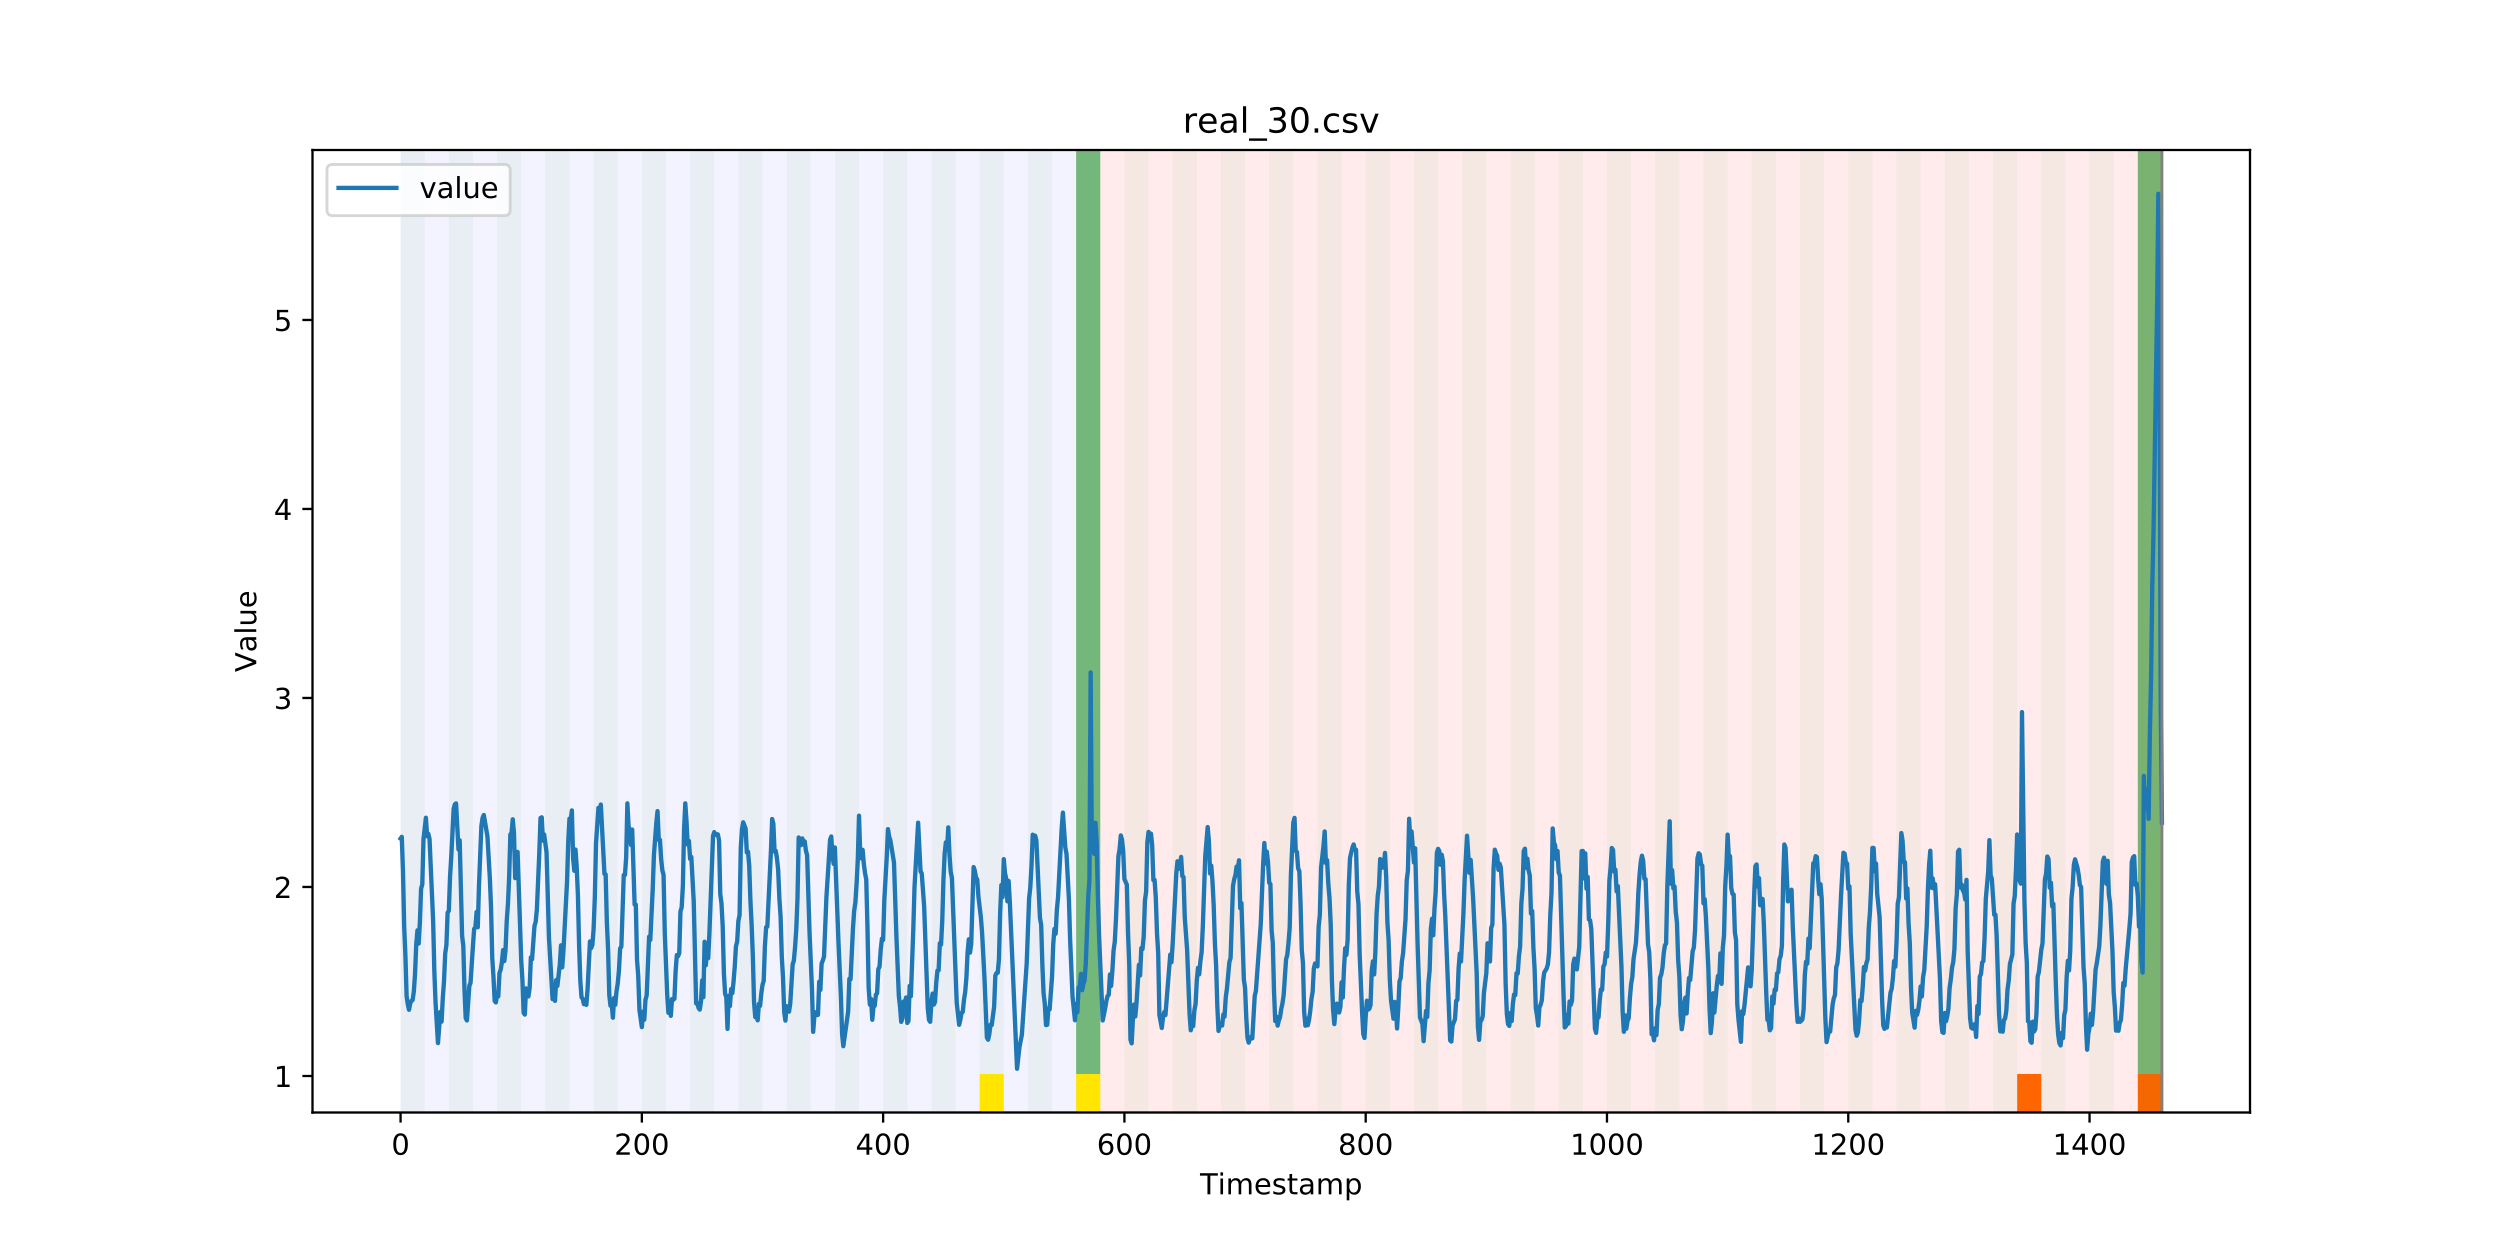 <?xml version="1.0" encoding="utf-8" standalone="no"?>
<!DOCTYPE svg PUBLIC "-//W3C//DTD SVG 1.1//EN"
  "http://www.w3.org/Graphics/SVG/1.1/DTD/svg11.dtd">
<!-- Created with matplotlib (https://matplotlib.org/) -->
<svg height="432pt" version="1.1" viewBox="0 0 864 432" width="864pt" xmlns="http://www.w3.org/2000/svg" xmlns:xlink="http://www.w3.org/1999/xlink">
 <defs>
  <style type="text/css">
*{stroke-linecap:butt;stroke-linejoin:round;}
  </style>
 </defs>
 <g id="figure_1">
  <g id="patch_1">
   <path d="M 0 432 
L 864 432 
L 864 0 
L 0 0 
z
" style="fill:#ffffff;"/>
  </g>
  <g id="axes_1">
   <g id="patch_2">
    <path d="M 108 384.48 
L 777.6 384.48 
L 777.6 51.84 
L 108 51.84 
z
" style="fill:#ffffff;"/>
   </g>
   <g id="patch_3">
    <path clip-path="url(#pc4cfa4cf60)" d="M 138.436 384.48 
L 138.436 51.84 
L 380.26 51.84 
L 380.26 384.48 
z
" style="fill:#0000ff;opacity:0.05;"/>
   </g>
   <g id="patch_4">
    <path clip-path="url(#pc4cfa4cf60)" d="M 380.26 384.48 
L 380.26 51.84 
L 747.164 51.84 
L 747.164 384.48 
z
" style="fill:#ff0000;opacity:0.08;"/>
   </g>
   <g id="patch_5">
    <path clip-path="url(#pc4cfa4cf60)" d="M 138.436 384.48 
L 138.436 51.84 
L 146.775 51.84 
L 146.775 384.48 
z
" style="fill:#008000;opacity:0.04;"/>
   </g>
   <g id="patch_6">
    <path clip-path="url(#pc4cfa4cf60)" d="M 155.114 384.48 
L 155.114 51.84 
L 163.453 51.84 
L 163.453 384.48 
z
" style="fill:#008000;opacity:0.04;"/>
   </g>
   <g id="patch_7">
    <path clip-path="url(#pc4cfa4cf60)" d="M 171.791 384.48 
L 171.791 51.84 
L 180.13 51.84 
L 180.13 384.48 
z
" style="fill:#008000;opacity:0.04;"/>
   </g>
   <g id="patch_8">
    <path clip-path="url(#pc4cfa4cf60)" d="M 188.469 384.48 
L 188.469 51.84 
L 196.807 51.84 
L 196.807 384.48 
z
" style="fill:#008000;opacity:0.04;"/>
   </g>
   <g id="patch_9">
    <path clip-path="url(#pc4cfa4cf60)" d="M 205.146 384.48 
L 205.146 51.84 
L 213.485 51.84 
L 213.485 384.48 
z
" style="fill:#008000;opacity:0.04;"/>
   </g>
   <g id="patch_10">
    <path clip-path="url(#pc4cfa4cf60)" d="M 221.824 384.48 
L 221.824 51.84 
L 230.162 51.84 
L 230.162 384.48 
z
" style="fill:#008000;opacity:0.04;"/>
   </g>
   <g id="patch_11">
    <path clip-path="url(#pc4cfa4cf60)" d="M 238.501 384.48 
L 238.501 51.84 
L 246.84 51.84 
L 246.84 384.48 
z
" style="fill:#008000;opacity:0.04;"/>
   </g>
   <g id="patch_12">
    <path clip-path="url(#pc4cfa4cf60)" d="M 255.179 384.48 
L 255.179 51.84 
L 263.517 51.84 
L 263.517 384.48 
z
" style="fill:#008000;opacity:0.04;"/>
   </g>
   <g id="patch_13">
    <path clip-path="url(#pc4cfa4cf60)" d="M 271.856 384.48 
L 271.856 51.84 
L 280.195 51.84 
L 280.195 384.48 
z
" style="fill:#008000;opacity:0.04;"/>
   </g>
   <g id="patch_14">
    <path clip-path="url(#pc4cfa4cf60)" d="M 288.533 384.48 
L 288.533 51.84 
L 296.872 51.84 
L 296.872 384.48 
z
" style="fill:#008000;opacity:0.04;"/>
   </g>
   <g id="patch_15">
    <path clip-path="url(#pc4cfa4cf60)" d="M 305.211 384.48 
L 305.211 51.84 
L 313.55 51.84 
L 313.55 384.48 
z
" style="fill:#008000;opacity:0.04;"/>
   </g>
   <g id="patch_16">
    <path clip-path="url(#pc4cfa4cf60)" d="M 321.888 384.48 
L 321.888 51.84 
L 330.227 51.84 
L 330.227 384.48 
z
" style="fill:#008000;opacity:0.04;"/>
   </g>
   <g id="patch_17">
    <path clip-path="url(#pc4cfa4cf60)" d="M 338.566 384.48 
L 338.566 51.84 
L 346.905 51.84 
L 346.905 384.48 
z
" style="fill:#008000;opacity:0.04;"/>
   </g>
   <g id="patch_18">
    <path clip-path="url(#pc4cfa4cf60)" d="M 338.566 384.48 
L 338.566 371.174 
L 346.905 371.174 
L 346.905 384.48 
z
" style="fill:#ffe500;"/>
   </g>
   <g id="patch_19">
    <path clip-path="url(#pc4cfa4cf60)" d="M 355.243 384.48 
L 355.243 51.84 
L 363.582 51.84 
L 363.582 384.48 
z
" style="fill:#008000;opacity:0.04;"/>
   </g>
   <g id="patch_20">
    <path clip-path="url(#pc4cfa4cf60)" d="M 371.921 384.48 
L 371.921 51.84 
L 380.26 51.84 
L 380.26 384.48 
z
" style="fill:#008000;opacity:0.04;"/>
   </g>
   <g id="patch_21">
    <path clip-path="url(#pc4cfa4cf60)" d="M 371.921 371.174 
L 371.921 51.84 
L 380.26 51.84 
L 380.26 371.174 
z
" style="fill:#008000;opacity:0.5;"/>
   </g>
   <g id="patch_22">
    <path clip-path="url(#pc4cfa4cf60)" d="M 371.921 384.48 
L 371.921 371.174 
L 380.26 371.174 
L 380.26 384.48 
z
" style="fill:#ffe500;"/>
   </g>
   <g id="patch_23">
    <path clip-path="url(#pc4cfa4cf60)" d="M 388.598 384.48 
L 388.598 51.84 
L 396.937 51.84 
L 396.937 384.48 
z
" style="fill:#008000;opacity:0.04;"/>
   </g>
   <g id="patch_24">
    <path clip-path="url(#pc4cfa4cf60)" d="M 405.276 384.48 
L 405.276 51.84 
L 413.614 51.84 
L 413.614 384.48 
z
" style="fill:#008000;opacity:0.04;"/>
   </g>
   <g id="patch_25">
    <path clip-path="url(#pc4cfa4cf60)" d="M 421.953 384.48 
L 421.953 51.84 
L 430.292 51.84 
L 430.292 384.48 
z
" style="fill:#008000;opacity:0.04;"/>
   </g>
   <g id="patch_26">
    <path clip-path="url(#pc4cfa4cf60)" d="M 438.631 384.48 
L 438.631 51.84 
L 446.969 51.84 
L 446.969 384.48 
z
" style="fill:#008000;opacity:0.04;"/>
   </g>
   <g id="patch_27">
    <path clip-path="url(#pc4cfa4cf60)" d="M 455.308 384.48 
L 455.308 51.84 
L 463.647 51.84 
L 463.647 384.48 
z
" style="fill:#008000;opacity:0.04;"/>
   </g>
   <g id="patch_28">
    <path clip-path="url(#pc4cfa4cf60)" d="M 697.131 384.48 
L 697.131 371.174 
L 705.47 371.174 
L 705.47 384.48 
z
" style="fill:#ff6600;"/>
   </g>
   <g id="patch_29">
    <path clip-path="url(#pc4cfa4cf60)" d="M 471.986 384.48 
L 471.986 51.84 
L 480.324 51.84 
L 480.324 384.48 
z
" style="fill:#008000;opacity:0.04;"/>
   </g>
   <g id="patch_30">
    <path clip-path="url(#pc4cfa4cf60)" d="M 488.663 384.48 
L 488.663 51.84 
L 497.002 51.84 
L 497.002 384.48 
z
" style="fill:#008000;opacity:0.04;"/>
   </g>
   <g id="patch_31">
    <path clip-path="url(#pc4cfa4cf60)" d="M 738.825 384.48 
L 738.825 371.174 
L 747.164 371.174 
L 747.164 384.48 
z
" style="fill:#ff6600;"/>
   </g>
   <g id="patch_32">
    <path clip-path="url(#pc4cfa4cf60)" d="M 505.34 384.48 
L 505.34 51.84 
L 513.679 51.84 
L 513.679 384.48 
z
" style="fill:#008000;opacity:0.04;"/>
   </g>
   <g id="patch_33">
    <path clip-path="url(#pc4cfa4cf60)" d="M 522.018 384.48 
L 522.018 51.84 
L 530.357 51.84 
L 530.357 384.48 
z
" style="fill:#008000;opacity:0.04;"/>
   </g>
   <g id="patch_34">
    <path clip-path="url(#pc4cfa4cf60)" d="M 538.695 384.48 
L 538.695 51.84 
L 547.034 51.84 
L 547.034 384.48 
z
" style="fill:#008000;opacity:0.04;"/>
   </g>
   <g id="patch_35">
    <path clip-path="url(#pc4cfa4cf60)" d="M 555.373 384.48 
L 555.373 51.84 
L 563.712 51.84 
L 563.712 384.48 
z
" style="fill:#008000;opacity:0.04;"/>
   </g>
   <g id="patch_36">
    <path clip-path="url(#pc4cfa4cf60)" d="M 572.05 384.48 
L 572.05 51.84 
L 580.389 51.84 
L 580.389 384.48 
z
" style="fill:#008000;opacity:0.04;"/>
   </g>
   <g id="patch_37">
    <path clip-path="url(#pc4cfa4cf60)" d="M 588.728 384.48 
L 588.728 51.84 
L 597.067 51.84 
L 597.067 384.48 
z
" style="fill:#008000;opacity:0.04;"/>
   </g>
   <g id="patch_38">
    <path clip-path="url(#pc4cfa4cf60)" d="M 605.405 384.48 
L 605.405 51.84 
L 613.744 51.84 
L 613.744 384.48 
z
" style="fill:#008000;opacity:0.04;"/>
   </g>
   <g id="patch_39">
    <path clip-path="url(#pc4cfa4cf60)" d="M 622.083 384.48 
L 622.083 51.84 
L 630.421 51.84 
L 630.421 384.48 
z
" style="fill:#008000;opacity:0.04;"/>
   </g>
   <g id="patch_40">
    <path clip-path="url(#pc4cfa4cf60)" d="M 638.76 384.48 
L 638.76 51.84 
L 647.099 51.84 
L 647.099 384.48 
z
" style="fill:#008000;opacity:0.04;"/>
   </g>
   <g id="patch_41">
    <path clip-path="url(#pc4cfa4cf60)" d="M 655.438 384.48 
L 655.438 51.84 
L 663.776 51.84 
L 663.776 384.48 
z
" style="fill:#008000;opacity:0.04;"/>
   </g>
   <g id="patch_42">
    <path clip-path="url(#pc4cfa4cf60)" d="M 672.115 384.48 
L 672.115 51.84 
L 680.454 51.84 
L 680.454 384.48 
z
" style="fill:#008000;opacity:0.04;"/>
   </g>
   <g id="patch_43">
    <path clip-path="url(#pc4cfa4cf60)" d="M 688.793 384.48 
L 688.793 51.84 
L 697.131 51.84 
L 697.131 384.48 
z
" style="fill:#008000;opacity:0.04;"/>
   </g>
   <g id="patch_44">
    <path clip-path="url(#pc4cfa4cf60)" d="M 705.47 384.48 
L 705.47 51.84 
L 713.809 51.84 
L 713.809 384.48 
z
" style="fill:#008000;opacity:0.04;"/>
   </g>
   <g id="patch_45">
    <path clip-path="url(#pc4cfa4cf60)" d="M 722.147 384.48 
L 722.147 51.84 
L 730.486 51.84 
L 730.486 384.48 
z
" style="fill:#008000;opacity:0.04;"/>
   </g>
   <g id="patch_46">
    <path clip-path="url(#pc4cfa4cf60)" d="M 738.825 384.48 
L 738.825 51.84 
L 747.164 51.84 
L 747.164 384.48 
z
" style="fill:#008000;opacity:0.04;"/>
   </g>
   <g id="patch_47">
    <path clip-path="url(#pc4cfa4cf60)" d="M 738.825 371.174 
L 738.825 51.84 
L 747.164 51.84 
L 747.164 371.174 
z
" style="fill:#008000;opacity:0.5;"/>
   </g>
   <g id="matplotlib.axis_1">
    <g id="xtick_1">
     <g id="line2d_1">
      <defs>
       <path d="M 0 0 
L 0 3.5 
" id="m641c8129fd" style="stroke:#000000;stroke-width:0.8;"/>
      </defs>
      <g>
       <use style="stroke:#000000;stroke-width:0.8;" x="138.436" xlink:href="#m641c8129fd" y="384.48"/>
      </g>
     </g>
     <g id="text_1">
      <!-- 0 -->
      <defs>
       <path d="M 31.781 66.406 
Q 24.172 66.406 20.328 58.906 
Q 16.5 51.422 16.5 36.375 
Q 16.5 21.391 20.328 13.891 
Q 24.172 6.391 31.781 6.391 
Q 39.453 6.391 43.281 13.891 
Q 47.125 21.391 47.125 36.375 
Q 47.125 51.422 43.281 58.906 
Q 39.453 66.406 31.781 66.406 
z
M 31.781 74.219 
Q 44.047 74.219 50.516 64.516 
Q 56.984 54.828 56.984 36.375 
Q 56.984 17.969 50.516 8.266 
Q 44.047 -1.422 31.781 -1.422 
Q 19.531 -1.422 13.062 8.266 
Q 6.594 17.969 6.594 36.375 
Q 6.594 54.828 13.062 64.516 
Q 19.531 74.219 31.781 74.219 
z
" id="DejaVuSans-48"/>
      </defs>
      <g transform="translate(135.255 399.078)scale(0.1 -0.1)">
       <use xlink:href="#DejaVuSans-48"/>
      </g>
     </g>
    </g>
    <g id="xtick_2">
     <g id="line2d_2">
      <g>
       <use style="stroke:#000000;stroke-width:0.8;" x="221.824" xlink:href="#m641c8129fd" y="384.48"/>
      </g>
     </g>
     <g id="text_2">
      <!-- 200 -->
      <defs>
       <path d="M 19.188 8.297 
L 53.609 8.297 
L 53.609 0 
L 7.328 0 
L 7.328 8.297 
Q 12.938 14.109 22.625 23.891 
Q 32.328 33.688 34.812 36.531 
Q 39.547 41.844 41.422 45.531 
Q 43.312 49.219 43.312 52.781 
Q 43.312 58.594 39.234 62.25 
Q 35.156 65.922 28.609 65.922 
Q 23.969 65.922 18.812 64.312 
Q 13.672 62.703 7.812 59.422 
L 7.812 69.391 
Q 13.766 71.781 18.938 73 
Q 24.125 74.219 28.422 74.219 
Q 39.75 74.219 46.484 68.547 
Q 53.219 62.891 53.219 53.422 
Q 53.219 48.922 51.531 44.891 
Q 49.859 40.875 45.406 35.406 
Q 44.188 33.984 37.641 27.219 
Q 31.109 20.453 19.188 8.297 
z
" id="DejaVuSans-50"/>
      </defs>
      <g transform="translate(212.28 399.078)scale(0.1 -0.1)">
       <use xlink:href="#DejaVuSans-50"/>
       <use x="63.623" xlink:href="#DejaVuSans-48"/>
       <use x="127.246" xlink:href="#DejaVuSans-48"/>
      </g>
     </g>
    </g>
    <g id="xtick_3">
     <g id="line2d_3">
      <g>
       <use style="stroke:#000000;stroke-width:0.8;" x="305.211" xlink:href="#m641c8129fd" y="384.48"/>
      </g>
     </g>
     <g id="text_3">
      <!-- 400 -->
      <defs>
       <path d="M 37.797 64.312 
L 12.891 25.391 
L 37.797 25.391 
z
M 35.203 72.906 
L 47.609 72.906 
L 47.609 25.391 
L 58.016 25.391 
L 58.016 17.188 
L 47.609 17.188 
L 47.609 0 
L 37.797 0 
L 37.797 17.188 
L 4.891 17.188 
L 4.891 26.703 
z
" id="DejaVuSans-52"/>
      </defs>
      <g transform="translate(295.667 399.078)scale(0.1 -0.1)">
       <use xlink:href="#DejaVuSans-52"/>
       <use x="63.623" xlink:href="#DejaVuSans-48"/>
       <use x="127.246" xlink:href="#DejaVuSans-48"/>
      </g>
     </g>
    </g>
    <g id="xtick_4">
     <g id="line2d_4">
      <g>
       <use style="stroke:#000000;stroke-width:0.8;" x="388.598" xlink:href="#m641c8129fd" y="384.48"/>
      </g>
     </g>
     <g id="text_4">
      <!-- 600 -->
      <defs>
       <path d="M 33.016 40.375 
Q 26.375 40.375 22.484 35.828 
Q 18.609 31.297 18.609 23.391 
Q 18.609 15.531 22.484 10.953 
Q 26.375 6.391 33.016 6.391 
Q 39.656 6.391 43.531 10.953 
Q 47.406 15.531 47.406 23.391 
Q 47.406 31.297 43.531 35.828 
Q 39.656 40.375 33.016 40.375 
z
M 52.594 71.297 
L 52.594 62.312 
Q 48.875 64.062 45.094 64.984 
Q 41.312 65.922 37.594 65.922 
Q 27.828 65.922 22.672 59.328 
Q 17.531 52.734 16.797 39.406 
Q 19.672 43.656 24.016 45.922 
Q 28.375 48.188 33.594 48.188 
Q 44.578 48.188 50.953 41.516 
Q 57.328 34.859 57.328 23.391 
Q 57.328 12.156 50.688 5.359 
Q 44.047 -1.422 33.016 -1.422 
Q 20.359 -1.422 13.672 8.266 
Q 6.984 17.969 6.984 36.375 
Q 6.984 53.656 15.188 63.938 
Q 23.391 74.219 37.203 74.219 
Q 40.922 74.219 44.703 73.484 
Q 48.484 72.75 52.594 71.297 
z
" id="DejaVuSans-54"/>
      </defs>
      <g transform="translate(379.055 399.078)scale(0.1 -0.1)">
       <use xlink:href="#DejaVuSans-54"/>
       <use x="63.623" xlink:href="#DejaVuSans-48"/>
       <use x="127.246" xlink:href="#DejaVuSans-48"/>
      </g>
     </g>
    </g>
    <g id="xtick_5">
     <g id="line2d_5">
      <g>
       <use style="stroke:#000000;stroke-width:0.8;" x="471.986" xlink:href="#m641c8129fd" y="384.48"/>
      </g>
     </g>
     <g id="text_5">
      <!-- 800 -->
      <defs>
       <path d="M 31.781 34.625 
Q 24.75 34.625 20.719 30.859 
Q 16.703 27.094 16.703 20.516 
Q 16.703 13.922 20.719 10.156 
Q 24.75 6.391 31.781 6.391 
Q 38.812 6.391 42.859 10.172 
Q 46.922 13.969 46.922 20.516 
Q 46.922 27.094 42.891 30.859 
Q 38.875 34.625 31.781 34.625 
z
M 21.922 38.812 
Q 15.578 40.375 12.031 44.719 
Q 8.5 49.078 8.5 55.328 
Q 8.5 64.062 14.719 69.141 
Q 20.953 74.219 31.781 74.219 
Q 42.672 74.219 48.875 69.141 
Q 55.078 64.062 55.078 55.328 
Q 55.078 49.078 51.531 44.719 
Q 48 40.375 41.703 38.812 
Q 48.828 37.156 52.797 32.312 
Q 56.781 27.484 56.781 20.516 
Q 56.781 9.906 50.312 4.234 
Q 43.844 -1.422 31.781 -1.422 
Q 19.734 -1.422 13.25 4.234 
Q 6.781 9.906 6.781 20.516 
Q 6.781 27.484 10.781 32.312 
Q 14.797 37.156 21.922 38.812 
z
M 18.312 54.391 
Q 18.312 48.734 21.844 45.562 
Q 25.391 42.391 31.781 42.391 
Q 38.141 42.391 41.719 45.562 
Q 45.312 48.734 45.312 54.391 
Q 45.312 60.062 41.719 63.234 
Q 38.141 66.406 31.781 66.406 
Q 25.391 66.406 21.844 63.234 
Q 18.312 60.062 18.312 54.391 
z
" id="DejaVuSans-56"/>
      </defs>
      <g transform="translate(462.442 399.078)scale(0.1 -0.1)">
       <use xlink:href="#DejaVuSans-56"/>
       <use x="63.623" xlink:href="#DejaVuSans-48"/>
       <use x="127.246" xlink:href="#DejaVuSans-48"/>
      </g>
     </g>
    </g>
    <g id="xtick_6">
     <g id="line2d_6">
      <g>
       <use style="stroke:#000000;stroke-width:0.8;" x="555.373" xlink:href="#m641c8129fd" y="384.48"/>
      </g>
     </g>
     <g id="text_6">
      <!-- 1000 -->
      <defs>
       <path d="M 12.406 8.297 
L 28.516 8.297 
L 28.516 63.922 
L 10.984 60.406 
L 10.984 69.391 
L 28.422 72.906 
L 38.281 72.906 
L 38.281 8.297 
L 54.391 8.297 
L 54.391 0 
L 12.406 0 
z
" id="DejaVuSans-49"/>
      </defs>
      <g transform="translate(542.648 399.078)scale(0.1 -0.1)">
       <use xlink:href="#DejaVuSans-49"/>
       <use x="63.623" xlink:href="#DejaVuSans-48"/>
       <use x="127.246" xlink:href="#DejaVuSans-48"/>
       <use x="190.869" xlink:href="#DejaVuSans-48"/>
      </g>
     </g>
    </g>
    <g id="xtick_7">
     <g id="line2d_7">
      <g>
       <use style="stroke:#000000;stroke-width:0.8;" x="638.76" xlink:href="#m641c8129fd" y="384.48"/>
      </g>
     </g>
     <g id="text_7">
      <!-- 1200 -->
      <g transform="translate(626.035 399.078)scale(0.1 -0.1)">
       <use xlink:href="#DejaVuSans-49"/>
       <use x="63.623" xlink:href="#DejaVuSans-50"/>
       <use x="127.246" xlink:href="#DejaVuSans-48"/>
       <use x="190.869" xlink:href="#DejaVuSans-48"/>
      </g>
     </g>
    </g>
    <g id="xtick_8">
     <g id="line2d_8">
      <g>
       <use style="stroke:#000000;stroke-width:0.8;" x="722.147" xlink:href="#m641c8129fd" y="384.48"/>
      </g>
     </g>
     <g id="text_8">
      <!-- 1400 -->
      <g transform="translate(709.422 399.078)scale(0.1 -0.1)">
       <use xlink:href="#DejaVuSans-49"/>
       <use x="63.623" xlink:href="#DejaVuSans-52"/>
       <use x="127.246" xlink:href="#DejaVuSans-48"/>
       <use x="190.869" xlink:href="#DejaVuSans-48"/>
      </g>
     </g>
    </g>
    <g id="text_9">
     <!-- Timestamp -->
     <defs>
      <path d="M -0.297 72.906 
L 61.375 72.906 
L 61.375 64.594 
L 35.5 64.594 
L 35.5 0 
L 25.594 0 
L 25.594 64.594 
L -0.297 64.594 
z
" id="DejaVuSans-84"/>
      <path d="M 9.422 54.688 
L 18.406 54.688 
L 18.406 0 
L 9.422 0 
z
M 9.422 75.984 
L 18.406 75.984 
L 18.406 64.594 
L 9.422 64.594 
z
" id="DejaVuSans-105"/>
      <path d="M 52 44.188 
Q 55.375 50.25 60.062 53.125 
Q 64.75 56 71.094 56 
Q 79.641 56 84.281 50.016 
Q 88.922 44.047 88.922 33.016 
L 88.922 0 
L 79.891 0 
L 79.891 32.719 
Q 79.891 40.578 77.094 44.375 
Q 74.312 48.188 68.609 48.188 
Q 61.625 48.188 57.562 43.547 
Q 53.516 38.922 53.516 30.906 
L 53.516 0 
L 44.484 0 
L 44.484 32.719 
Q 44.484 40.625 41.703 44.406 
Q 38.922 48.188 33.109 48.188 
Q 26.219 48.188 22.156 43.531 
Q 18.109 38.875 18.109 30.906 
L 18.109 0 
L 9.078 0 
L 9.078 54.688 
L 18.109 54.688 
L 18.109 46.188 
Q 21.188 51.219 25.484 53.609 
Q 29.781 56 35.688 56 
Q 41.656 56 45.828 52.969 
Q 50 49.953 52 44.188 
z
" id="DejaVuSans-109"/>
      <path d="M 56.203 29.594 
L 56.203 25.203 
L 14.891 25.203 
Q 15.484 15.922 20.484 11.062 
Q 25.484 6.203 34.422 6.203 
Q 39.594 6.203 44.453 7.469 
Q 49.312 8.734 54.109 11.281 
L 54.109 2.781 
Q 49.266 0.734 44.188 -0.344 
Q 39.109 -1.422 33.891 -1.422 
Q 20.797 -1.422 13.156 6.188 
Q 5.516 13.812 5.516 26.812 
Q 5.516 40.234 12.766 48.109 
Q 20.016 56 32.328 56 
Q 43.359 56 49.781 48.891 
Q 56.203 41.797 56.203 29.594 
z
M 47.219 32.234 
Q 47.125 39.594 43.094 43.984 
Q 39.062 48.391 32.422 48.391 
Q 24.906 48.391 20.391 44.141 
Q 15.875 39.891 15.188 32.172 
z
" id="DejaVuSans-101"/>
      <path d="M 44.281 53.078 
L 44.281 44.578 
Q 40.484 46.531 36.375 47.5 
Q 32.281 48.484 27.875 48.484 
Q 21.188 48.484 17.844 46.438 
Q 14.5 44.391 14.5 40.281 
Q 14.5 37.156 16.891 35.375 
Q 19.281 33.594 26.516 31.984 
L 29.594 31.297 
Q 39.156 29.25 43.188 25.516 
Q 47.219 21.781 47.219 15.094 
Q 47.219 7.469 41.188 3.016 
Q 35.156 -1.422 24.609 -1.422 
Q 20.219 -1.422 15.453 -0.562 
Q 10.688 0.297 5.422 2 
L 5.422 11.281 
Q 10.406 8.688 15.234 7.391 
Q 20.062 6.109 24.812 6.109 
Q 31.156 6.109 34.562 8.281 
Q 37.984 10.453 37.984 14.406 
Q 37.984 18.062 35.516 20.016 
Q 33.062 21.969 24.703 23.781 
L 21.578 24.516 
Q 13.234 26.266 9.516 29.906 
Q 5.812 33.547 5.812 39.891 
Q 5.812 47.609 11.281 51.797 
Q 16.75 56 26.812 56 
Q 31.781 56 36.172 55.266 
Q 40.578 54.547 44.281 53.078 
z
" id="DejaVuSans-115"/>
      <path d="M 18.312 70.219 
L 18.312 54.688 
L 36.812 54.688 
L 36.812 47.703 
L 18.312 47.703 
L 18.312 18.016 
Q 18.312 11.328 20.141 9.422 
Q 21.969 7.516 27.594 7.516 
L 36.812 7.516 
L 36.812 0 
L 27.594 0 
Q 17.188 0 13.234 3.875 
Q 9.281 7.766 9.281 18.016 
L 9.281 47.703 
L 2.688 47.703 
L 2.688 54.688 
L 9.281 54.688 
L 9.281 70.219 
z
" id="DejaVuSans-116"/>
      <path d="M 34.281 27.484 
Q 23.391 27.484 19.188 25 
Q 14.984 22.516 14.984 16.5 
Q 14.984 11.719 18.141 8.906 
Q 21.297 6.109 26.703 6.109 
Q 34.188 6.109 38.703 11.406 
Q 43.219 16.703 43.219 25.484 
L 43.219 27.484 
z
M 52.203 31.203 
L 52.203 0 
L 43.219 0 
L 43.219 8.297 
Q 40.141 3.328 35.547 0.953 
Q 30.953 -1.422 24.312 -1.422 
Q 15.922 -1.422 10.953 3.297 
Q 6 8.016 6 15.922 
Q 6 25.141 12.172 29.828 
Q 18.359 34.516 30.609 34.516 
L 43.219 34.516 
L 43.219 35.406 
Q 43.219 41.609 39.141 45 
Q 35.062 48.391 27.688 48.391 
Q 23 48.391 18.547 47.266 
Q 14.109 46.141 10.016 43.891 
L 10.016 52.203 
Q 14.938 54.109 19.578 55.047 
Q 24.219 56 28.609 56 
Q 40.484 56 46.344 49.844 
Q 52.203 43.703 52.203 31.203 
z
" id="DejaVuSans-97"/>
      <path d="M 18.109 8.203 
L 18.109 -20.797 
L 9.078 -20.797 
L 9.078 54.688 
L 18.109 54.688 
L 18.109 46.391 
Q 20.953 51.266 25.266 53.625 
Q 29.594 56 35.594 56 
Q 45.562 56 51.781 48.094 
Q 58.016 40.188 58.016 27.297 
Q 58.016 14.406 51.781 6.484 
Q 45.562 -1.422 35.594 -1.422 
Q 29.594 -1.422 25.266 0.953 
Q 20.953 3.328 18.109 8.203 
z
M 48.688 27.297 
Q 48.688 37.203 44.609 42.844 
Q 40.531 48.484 33.406 48.484 
Q 26.266 48.484 22.188 42.844 
Q 18.109 37.203 18.109 27.297 
Q 18.109 17.391 22.188 11.75 
Q 26.266 6.109 33.406 6.109 
Q 40.531 6.109 44.609 11.75 
Q 48.688 17.391 48.688 27.297 
z
" id="DejaVuSans-112"/>
     </defs>
     <g transform="translate(414.739 412.757)scale(0.1 -0.1)">
      <use xlink:href="#DejaVuSans-84"/>
      <use x="61.037" xlink:href="#DejaVuSans-105"/>
      <use x="88.82" xlink:href="#DejaVuSans-109"/>
      <use x="186.232" xlink:href="#DejaVuSans-101"/>
      <use x="247.756" xlink:href="#DejaVuSans-115"/>
      <use x="299.855" xlink:href="#DejaVuSans-116"/>
      <use x="339.064" xlink:href="#DejaVuSans-97"/>
      <use x="400.344" xlink:href="#DejaVuSans-109"/>
      <use x="497.756" xlink:href="#DejaVuSans-112"/>
     </g>
    </g>
   </g>
   <g id="matplotlib.axis_2">
    <g id="ytick_1">
     <g id="line2d_9">
      <defs>
       <path d="M 0 0 
L -3.5 0 
" id="mdb2c73edc1" style="stroke:#000000;stroke-width:0.8;"/>
      </defs>
      <g>
       <use style="stroke:#000000;stroke-width:0.8;" x="108" xlink:href="#mdb2c73edc1" y="371.864"/>
      </g>
     </g>
     <g id="text_10">
      <!-- 1 -->
      <g transform="translate(94.638 375.663)scale(0.1 -0.1)">
       <use xlink:href="#DejaVuSans-49"/>
      </g>
     </g>
    </g>
    <g id="ytick_2">
     <g id="line2d_10">
      <g>
       <use style="stroke:#000000;stroke-width:0.8;" x="108" xlink:href="#mdb2c73edc1" y="306.543"/>
      </g>
     </g>
     <g id="text_11">
      <!-- 2 -->
      <g transform="translate(94.638 310.342)scale(0.1 -0.1)">
       <use xlink:href="#DejaVuSans-50"/>
      </g>
     </g>
    </g>
    <g id="ytick_3">
     <g id="line2d_11">
      <g>
       <use style="stroke:#000000;stroke-width:0.8;" x="108" xlink:href="#mdb2c73edc1" y="241.222"/>
      </g>
     </g>
     <g id="text_12">
      <!-- 3 -->
      <defs>
       <path d="M 40.578 39.312 
Q 47.656 37.797 51.625 33 
Q 55.609 28.219 55.609 21.188 
Q 55.609 10.406 48.188 4.484 
Q 40.766 -1.422 27.094 -1.422 
Q 22.516 -1.422 17.656 -0.516 
Q 12.797 0.391 7.625 2.203 
L 7.625 11.719 
Q 11.719 9.328 16.594 8.109 
Q 21.484 6.891 26.812 6.891 
Q 36.078 6.891 40.938 10.547 
Q 45.797 14.203 45.797 21.188 
Q 45.797 27.641 41.281 31.266 
Q 36.766 34.906 28.719 34.906 
L 20.219 34.906 
L 20.219 43.016 
L 29.109 43.016 
Q 36.375 43.016 40.234 45.922 
Q 44.094 48.828 44.094 54.297 
Q 44.094 59.906 40.109 62.906 
Q 36.141 65.922 28.719 65.922 
Q 24.656 65.922 20.016 65.031 
Q 15.375 64.156 9.812 62.312 
L 9.812 71.094 
Q 15.438 72.656 20.344 73.438 
Q 25.25 74.219 29.594 74.219 
Q 40.828 74.219 47.359 69.109 
Q 53.906 64.016 53.906 55.328 
Q 53.906 49.266 50.438 45.094 
Q 46.969 40.922 40.578 39.312 
z
" id="DejaVuSans-51"/>
      </defs>
      <g transform="translate(94.638 245.021)scale(0.1 -0.1)">
       <use xlink:href="#DejaVuSans-51"/>
      </g>
     </g>
    </g>
    <g id="ytick_4">
     <g id="line2d_12">
      <g>
       <use style="stroke:#000000;stroke-width:0.8;" x="108" xlink:href="#mdb2c73edc1" y="175.901"/>
      </g>
     </g>
     <g id="text_13">
      <!-- 4 -->
      <g transform="translate(94.638 179.7)scale(0.1 -0.1)">
       <use xlink:href="#DejaVuSans-52"/>
      </g>
     </g>
    </g>
    <g id="ytick_5">
     <g id="line2d_13">
      <g>
       <use style="stroke:#000000;stroke-width:0.8;" x="108" xlink:href="#mdb2c73edc1" y="110.58"/>
      </g>
     </g>
     <g id="text_14">
      <!-- 5 -->
      <defs>
       <path d="M 10.797 72.906 
L 49.516 72.906 
L 49.516 64.594 
L 19.828 64.594 
L 19.828 46.734 
Q 21.969 47.469 24.109 47.828 
Q 26.266 48.188 28.422 48.188 
Q 40.625 48.188 47.75 41.5 
Q 54.891 34.812 54.891 23.391 
Q 54.891 11.625 47.562 5.094 
Q 40.234 -1.422 26.906 -1.422 
Q 22.312 -1.422 17.547 -0.641 
Q 12.797 0.141 7.719 1.703 
L 7.719 11.625 
Q 12.109 9.234 16.797 8.062 
Q 21.484 6.891 26.703 6.891 
Q 35.156 6.891 40.078 11.328 
Q 45.016 15.766 45.016 23.391 
Q 45.016 31 40.078 35.438 
Q 35.156 39.891 26.703 39.891 
Q 22.75 39.891 18.812 39.016 
Q 14.891 38.141 10.797 36.281 
z
" id="DejaVuSans-53"/>
      </defs>
      <g transform="translate(94.638 114.379)scale(0.1 -0.1)">
       <use xlink:href="#DejaVuSans-53"/>
      </g>
     </g>
    </g>
    <g id="text_15">
     <!-- Value -->
     <defs>
      <path d="M 28.609 0 
L 0.781 72.906 
L 11.078 72.906 
L 34.188 11.531 
L 57.328 72.906 
L 67.578 72.906 
L 39.797 0 
z
" id="DejaVuSans-86"/>
      <path d="M 9.422 75.984 
L 18.406 75.984 
L 18.406 0 
L 9.422 0 
z
" id="DejaVuSans-108"/>
      <path d="M 8.5 21.578 
L 8.5 54.688 
L 17.484 54.688 
L 17.484 21.922 
Q 17.484 14.156 20.5 10.266 
Q 23.531 6.391 29.594 6.391 
Q 36.859 6.391 41.078 11.031 
Q 45.312 15.672 45.312 23.688 
L 45.312 54.688 
L 54.297 54.688 
L 54.297 0 
L 45.312 0 
L 45.312 8.406 
Q 42.047 3.422 37.719 1 
Q 33.406 -1.422 27.688 -1.422 
Q 18.266 -1.422 13.375 4.438 
Q 8.5 10.297 8.5 21.578 
z
M 31.109 56 
z
" id="DejaVuSans-117"/>
     </defs>
     <g transform="translate(88.558 232.273)rotate(-90)scale(0.1 -0.1)">
      <use xlink:href="#DejaVuSans-86"/>
      <use x="68.299" xlink:href="#DejaVuSans-97"/>
      <use x="129.578" xlink:href="#DejaVuSans-108"/>
      <use x="157.361" xlink:href="#DejaVuSans-117"/>
      <use x="220.74" xlink:href="#DejaVuSans-101"/>
     </g>
    </g>
   </g>
   <g id="line2d_14">
    <path clip-path="url(#pc4cfa4cf60)" d="M 138.436 289.814 
L 138.853 289.215 
L 139.27 301.081 
L 139.687 320.333 
L 140.104 330.113 
L 140.521 344.266 
L 140.938 347.115 
L 141.355 348.983 
L 141.772 346.752 
L 142.189 345.899 
L 142.606 345.609 
L 143.023 342.633 
L 143.44 336.518 
L 143.857 326.23 
L 144.273 321.531 
L 144.69 326.085 
L 145.107 318.809 
L 145.524 307.124 
L 145.941 305.618 
L 146.358 290.013 
L 147.192 282.61 
L 147.609 289.015 
L 148.026 288.162 
L 148.443 289.904 
L 149.694 318.319 
L 150.111 335.829 
L 150.528 346.57 
L 151.361 360.487 
L 152.195 349.709 
L 152.612 353.084 
L 153.029 344.901 
L 153.446 339.185 
L 153.863 329.514 
L 154.28 326.647 
L 154.697 315.398 
L 155.114 314.799 
L 155.531 303.059 
L 155.948 296.237 
L 156.782 279.525 
L 157.199 277.983 
L 157.615 277.657 
L 158.449 293.569 
L 158.866 290.412 
L 159.7 323.399 
L 160.117 326.901 
L 160.534 342.379 
L 160.951 351.905 
L 161.368 352.667 
L 162.202 340.673 
L 162.619 339.657 
L 163.453 326.811 
L 163.869 321.004 
L 164.286 320.551 
L 164.703 315.162 
L 165.12 320.46 
L 165.537 305.926 
L 166.371 285.404 
L 166.788 282.61 
L 167.205 281.667 
L 168.456 289.033 
L 169.29 303.513 
L 169.707 313.692 
L 170.124 331.147 
L 170.54 337.625 
L 170.957 345.935 
L 171.374 346.443 
L 171.791 343.703 
L 172.208 344.357 
L 172.625 336.228 
L 173.042 335.121 
L 173.459 332.49 
L 173.876 328.335 
L 174.293 332.145 
L 174.71 328.335 
L 175.127 318.228 
L 175.544 312.422 
L 175.961 303.168 
L 176.378 288.38 
L 176.795 287.818 
L 177.211 283.154 
L 177.628 287.818 
L 178.045 303.477 
L 178.462 298.051 
L 178.879 294.44 
L 180.13 331.891 
L 180.547 338.641 
L 180.964 350.054 
L 181.381 350.635 
L 181.798 341.599 
L 182.215 342.07 
L 182.632 344.357 
L 183.049 341.381 
L 183.466 330.857 
L 183.882 331.528 
L 184.716 320.006 
L 185.133 318.573 
L 185.55 314.236 
L 186.384 294.604 
L 186.801 282.719 
L 187.218 282.465 
L 187.635 290.503 
L 188.052 288.398 
L 188.886 294.586 
L 189.72 324.034 
L 190.97 345.3 
L 191.387 341.381 
L 191.804 345.899 
L 192.221 338.714 
L 192.638 340.709 
L 193.472 333.306 
L 193.889 326.72 
L 194.306 334.323 
L 194.723 328.643 
L 195.974 304.601 
L 196.391 290.703 
L 196.807 282.919 
L 197.224 283.463 
L 197.641 280.088 
L 198.058 296.509 
L 198.475 300.936 
L 198.892 293.606 
L 199.309 299.63 
L 199.726 309.41 
L 200.143 326.992 
L 200.56 338.986 
L 200.977 344.683 
L 201.394 345.173 
L 201.811 347.042 
L 202.228 346.679 
L 202.645 347.278 
L 203.062 341.871 
L 203.895 325.359 
L 204.312 327.663 
L 204.729 326.52 
L 205.146 321.077 
L 205.563 310.226 
L 205.98 291.447 
L 206.814 279.199 
L 207.231 281.902 
L 207.648 278.056 
L 208.899 302.025 
L 209.316 302.206 
L 209.733 318.9 
L 210.149 327.99 
L 210.566 343.885 
L 210.983 347.568 
L 211.4 346.861 
L 211.817 351.723 
L 212.234 344.919 
L 212.651 347.242 
L 213.068 342.56 
L 213.485 339.893 
L 213.902 335.466 
L 214.319 327.754 
L 214.736 327.174 
L 215.57 302.388 
L 215.987 302.388 
L 216.403 296.327 
L 216.82 277.638 
L 217.237 285.459 
L 217.654 287.092 
L 218.071 291.991 
L 218.488 286.693 
L 219.322 312.603 
L 219.739 312.64 
L 220.156 331.728 
L 220.573 337.316 
L 220.99 349.038 
L 221.824 354.971 
L 222.241 349.637 
L 222.658 352.413 
L 223.074 345.554 
L 223.491 343.994 
L 224.325 323.726 
L 224.742 324.833 
L 225.576 307.359 
L 225.993 295.529 
L 226.827 284.334 
L 227.244 280.324 
L 227.661 290.249 
L 228.078 290.249 
L 228.495 296.944 
L 228.912 300.827 
L 229.329 302.406 
L 229.745 322.383 
L 230.579 343.54 
L 230.996 350.036 
L 231.413 346.389 
L 231.83 351.07 
L 232.247 345.282 
L 232.664 345.554 
L 233.081 345.173 
L 233.498 335.575 
L 233.915 330.077 
L 234.332 330.458 
L 234.749 329.423 
L 235.166 314.944 
L 235.583 313.638 
L 236 306.18 
L 236.416 286.457 
L 236.833 277.638 
L 237.25 283.717 
L 237.667 291.882 
L 238.084 290.612 
L 238.501 296.836 
L 238.918 296.146 
L 239.752 311.496 
L 240.586 346.788 
L 241.003 346.588 
L 241.42 348.367 
L 241.837 348.911 
L 242.254 346.098 
L 242.67 338.822 
L 243.087 344.629 
L 243.504 325.468 
L 243.921 333.615 
L 244.338 328.843 
L 244.755 331.165 
L 245.172 322.528 
L 246.423 288.888 
L 246.84 287.582 
L 247.257 288.525 
L 247.674 288.289 
L 248.091 288.362 
L 248.508 290.485 
L 248.925 309.011 
L 249.341 312.168 
L 249.758 319.988 
L 250.175 336.246 
L 250.592 343.431 
L 251.009 344.611 
L 251.426 355.588 
L 251.843 344.175 
L 252.26 347.695 
L 252.677 341.834 
L 253.094 343.25 
L 253.511 339.276 
L 253.928 334.069 
L 254.345 327.046 
L 254.762 325.45 
L 255.179 318.301 
L 255.596 316.269 
L 256.012 293.007 
L 256.429 286.529 
L 256.846 284.189 
L 257.68 286.348 
L 258.097 294.604 
L 258.514 294.35 
L 258.931 299.194 
L 259.348 311.424 
L 259.765 319.68 
L 260.182 330.403 
L 260.599 346.443 
L 261.016 351.506 
L 261.433 351.215 
L 261.85 352.612 
L 262.267 346.933 
L 262.683 347.604 
L 263.1 343.359 
L 263.517 340.383 
L 263.934 339.004 
L 264.351 326.956 
L 264.768 320.442 
L 265.185 320.26 
L 266.436 294.078 
L 266.853 283.064 
L 267.27 284.679 
L 267.687 294.332 
L 268.104 294.059 
L 268.521 296.618 
L 268.937 300.773 
L 269.354 310.517 
L 269.771 316.74 
L 270.188 330.694 
L 270.605 337.734 
L 271.022 349.782 
L 271.439 352.721 
L 271.856 347.75 
L 272.273 349.274 
L 272.69 349.619 
L 273.107 346.879 
L 273.941 333.306 
L 274.358 331.982 
L 274.775 327.337 
L 275.192 321.168 
L 275.608 310.589 
L 276.025 289.432 
L 276.859 292.063 
L 277.276 289.759 
L 277.693 290.884 
L 278.11 290.793 
L 278.527 293.987 
L 278.944 295.565 
L 279.778 322.311 
L 280.612 341.726 
L 281.029 356.604 
L 281.446 351.288 
L 281.863 349.836 
L 282.279 350.816 
L 282.696 350.744 
L 283.113 339.276 
L 283.53 342.107 
L 283.947 332.998 
L 284.364 331.964 
L 284.781 330.567 
L 285.615 309.954 
L 286.866 290.285 
L 287.283 289.088 
L 287.7 295.692 
L 288.117 298.559 
L 288.533 292.88 
L 289.784 325.849 
L 290.618 344.393 
L 291.035 357.439 
L 291.452 361.558 
L 293.12 349.619 
L 293.537 338.296 
L 293.954 338.423 
L 294.788 320.787 
L 295.204 314.726 
L 295.621 311.841 
L 296.038 305.4 
L 296.455 297.071 
L 296.872 281.902 
L 297.289 294.912 
L 297.706 296.672 
L 298.123 293.696 
L 298.54 298.65 
L 298.957 301.789 
L 299.374 303.912 
L 299.791 320.279 
L 300.208 341.363 
L 300.625 347.187 
L 301.042 345.264 
L 301.459 352.431 
L 301.875 347.986 
L 302.292 347.604 
L 302.709 343.758 
L 303.126 343.286 
L 303.543 334.921 
L 303.96 334.123 
L 304.377 328.244 
L 304.794 324.397 
L 305.211 324.815 
L 305.628 310.916 
L 306.462 296.055 
L 306.879 286.547 
L 307.296 289.178 
L 307.713 290.449 
L 308.963 298.088 
L 309.797 323.472 
L 310.631 344.103 
L 311.048 347.949 
L 311.465 353.157 
L 311.882 351.905 
L 312.299 346.117 
L 312.716 347.006 
L 313.133 344.738 
L 313.55 353.52 
L 313.967 352.866 
L 314.384 340.709 
L 314.8 344.284 
L 315.634 321.149 
L 316.051 306.652 
L 317.302 284.316 
L 318.136 301.154 
L 318.553 301.825 
L 319.387 313.293 
L 320.638 348.421 
L 321.055 352.485 
L 321.471 353.139 
L 321.888 346.443 
L 322.305 343.395 
L 322.722 347.187 
L 323.139 346.316 
L 323.556 339.766 
L 323.973 335.466 
L 324.39 335.339 
L 324.807 325.976 
L 325.224 326.484 
L 325.641 318.228 
L 326.058 303.966 
L 326.475 295.003 
L 326.892 291.102 
L 327.309 293.37 
L 327.726 285.949 
L 328.142 295.348 
L 328.559 301.299 
L 328.976 303.386 
L 330.644 346.57 
L 331.478 354.173 
L 331.895 352.413 
L 332.312 350.036 
L 332.729 349.709 
L 333.146 345.554 
L 333.563 342.887 
L 333.98 338.06 
L 334.397 329.169 
L 334.813 324.633 
L 335.23 329.242 
L 335.647 326.303 
L 336.481 299.666 
L 336.898 300.918 
L 337.315 303.313 
L 337.732 303.894 
L 338.149 309.936 
L 338.983 316.976 
L 339.4 322.22 
L 340.234 338.006 
L 341.067 358.582 
L 341.484 359.326 
L 341.901 357.457 
L 342.318 354.118 
L 342.735 354.264 
L 343.569 347.967 
L 343.986 337.153 
L 344.403 336.264 
L 344.82 336.191 
L 345.237 331.528 
L 345.654 315.343 
L 346.071 305.872 
L 346.488 310.045 
L 346.905 296.926 
L 347.322 301.68 
L 347.738 303.694 
L 348.155 311.496 
L 348.572 304.438 
L 348.989 311.587 
L 351.491 369.36 
L 352.325 361.921 
L 353.159 357.62 
L 354.826 332.925 
L 355.66 310.48 
L 356.077 306.652 
L 356.494 299.049 
L 356.911 288.471 
L 357.328 288.87 
L 357.745 288.816 
L 358.162 290.376 
L 359.413 317.285 
L 359.83 319.643 
L 360.247 333.669 
L 360.664 343.34 
L 361.08 346.879 
L 361.497 354.264 
L 361.914 354.173 
L 362.331 348.439 
L 362.748 348.838 
L 363.582 337.607 
L 363.999 326.303 
L 364.416 321.022 
L 364.833 322.71 
L 365.25 314.454 
L 365.667 310.009 
L 366.918 286.293 
L 367.334 280.85 
L 368.168 292.844 
L 368.585 295.166 
L 369.419 310.807 
L 369.836 324.833 
L 370.67 344.447 
L 371.504 352.594 
L 371.921 346.988 
L 372.338 349.8 
L 372.755 341.29 
L 373.172 341.29 
L 373.589 336.554 
L 374.005 342.197 
L 374.422 340.056 
L 374.839 338.75 
L 375.256 332.853 
L 376.09 310.226 
L 376.507 303.894 
L 376.924 232.404 
L 377.341 293.061 
L 377.758 292.699 
L 378.175 295.094 
L 378.592 284.352 
L 379.009 291.011 
L 379.426 309.809 
L 379.843 323.436 
L 381.093 352.667 
L 381.927 348.602 
L 382.344 346.008 
L 382.761 344.248 
L 383.178 343.83 
L 383.595 336.772 
L 384.012 340.746 
L 384.429 335.502 
L 384.846 328.516 
L 385.263 325.45 
L 385.68 317.738 
L 386.514 295.983 
L 386.931 293.533 
L 387.347 288.725 
L 387.764 290.158 
L 388.181 294.186 
L 388.598 303.785 
L 389.432 305.763 
L 389.849 322.438 
L 390.266 333.234 
L 390.683 359.272 
L 391.1 360.578 
L 391.517 352.431 
L 391.934 347.151 
L 392.351 351.288 
L 392.768 346.697 
L 393.601 333.452 
L 394.018 337.117 
L 394.435 327.645 
L 394.852 327.99 
L 395.269 323.563 
L 395.686 311.224 
L 396.103 308.158 
L 396.52 291.138 
L 396.937 287.509 
L 397.354 289.342 
L 397.771 288.108 
L 398.188 292.118 
L 398.605 304.184 
L 399.022 304.075 
L 399.439 310.154 
L 399.856 322.565 
L 400.272 329.351 
L 400.689 350.816 
L 401.523 355.262 
L 401.94 351.542 
L 402.357 349.782 
L 402.774 350.816 
L 404.442 329.913 
L 404.859 332.544 
L 405.276 326.157 
L 406.527 301.88 
L 406.943 297.652 
L 407.36 300.011 
L 407.777 300.247 
L 408.194 296.164 
L 408.611 302.805 
L 409.028 303.114 
L 409.445 316.976 
L 410.279 328.444 
L 411.113 350.489 
L 411.53 356.06 
L 411.947 353.792 
L 412.364 354.626 
L 412.781 349.165 
L 413.198 346.933 
L 413.614 338.804 
L 414.031 334.468 
L 414.448 336.736 
L 414.865 332.127 
L 415.282 329.006 
L 415.699 320.061 
L 416.533 295.928 
L 417.367 285.84 
L 417.784 290.503 
L 418.201 301.88 
L 418.618 299.176 
L 419.035 304.728 
L 419.452 312.948 
L 419.868 325.976 
L 420.285 333.579 
L 420.702 347.659 
L 421.119 356.278 
L 421.536 354.518 
L 421.953 353.647 
L 422.37 354.427 
L 422.787 350.58 
L 423.204 351.36 
L 423.621 344.756 
L 424.038 341.562 
L 424.872 332.508 
L 425.289 331.093 
L 426.123 306.234 
L 426.539 303.858 
L 426.956 302.515 
L 427.373 299.485 
L 427.79 300.319 
L 428.207 297.325 
L 428.624 313.873 
L 429.041 312.113 
L 429.875 338.532 
L 430.292 341.417 
L 430.709 351.578 
L 431.126 358.636 
L 431.543 360.342 
L 431.96 359.09 
L 432.377 358.364 
L 432.794 358.854 
L 433.627 344.248 
L 434.044 342.433 
L 435.712 319.426 
L 436.546 298.668 
L 436.963 291.338 
L 437.38 298.45 
L 437.797 294.313 
L 438.214 297.833 
L 438.631 305.073 
L 439.048 305.527 
L 439.465 321.512 
L 439.881 325.903 
L 440.298 342.506 
L 440.715 352.885 
L 441.132 351.379 
L 441.549 354.445 
L 441.966 352.649 
L 442.383 351.542 
L 442.8 348.729 
L 443.217 346.77 
L 443.634 343.921 
L 444.468 331.51 
L 444.885 330.04 
L 445.302 325.922 
L 445.719 320.587 
L 446.135 302.479 
L 446.969 284.279 
L 447.386 282.664 
L 447.803 294.059 
L 448.22 294.44 
L 448.637 300.102 
L 449.054 301.1 
L 449.471 312.259 
L 449.888 328.298 
L 450.305 332.853 
L 450.722 349.782 
L 451.139 354.481 
L 451.556 352.032 
L 451.973 354.336 
L 452.39 352.522 
L 452.806 349.546 
L 453.223 345.336 
L 453.64 342.814 
L 454.057 334.758 
L 454.474 332.98 
L 454.891 333.125 
L 455.308 333.978 
L 455.725 320.224 
L 456.142 316.123 
L 456.559 299.848 
L 457.393 292.445 
L 457.81 287.364 
L 458.227 298.269 
L 458.644 297.271 
L 459.061 305.418 
L 459.477 310.281 
L 459.894 319.48 
L 460.311 338.931 
L 460.728 349.165 
L 461.145 353.919 
L 461.562 349.165 
L 461.979 346.861 
L 462.396 349.619 
L 462.813 349.909 
L 463.23 348.004 
L 463.647 339.494 
L 464.064 344.738 
L 464.481 334.812 
L 464.898 327.7 
L 465.315 330.004 
L 465.732 324.851 
L 466.148 305.799 
L 466.565 296.509 
L 467.399 292.934 
L 467.816 291.846 
L 468.233 293.606 
L 468.65 293.696 
L 469.067 308.085 
L 469.484 312.549 
L 469.901 329.859 
L 470.735 349.709 
L 471.152 357.348 
L 471.569 358.709 
L 471.986 351.215 
L 472.402 345.844 
L 472.819 348.929 
L 473.236 348.639 
L 473.653 347.369 
L 474.07 335.411 
L 474.487 332.236 
L 474.904 336.754 
L 475.321 329.188 
L 475.738 315.833 
L 476.155 309.537 
L 476.572 306.416 
L 476.989 296.89 
L 477.406 299.902 
L 477.823 299.829 
L 478.24 299.249 
L 478.657 294.767 
L 479.073 303.295 
L 479.49 318.881 
L 479.907 324.978 
L 480.324 338.659 
L 480.741 345.826 
L 481.575 352.05 
L 481.992 346.262 
L 482.409 347.731 
L 482.826 355.443 
L 483.243 348.33 
L 483.66 339.149 
L 484.077 338.042 
L 484.494 332.236 
L 484.911 329.46 
L 485.744 317.775 
L 486.161 304.239 
L 486.578 300.936 
L 486.995 282.955 
L 487.412 290.957 
L 487.829 287.328 
L 488.663 298.069 
L 489.08 293.17 
L 489.914 326.103 
L 490.748 351.633 
L 491.582 353.828 
L 491.999 359.816 
L 492.832 349.383 
L 493.249 351.451 
L 493.666 339.675 
L 494.083 335.375 
L 494.5 321.041 
L 494.917 317.521 
L 495.334 323.236 
L 495.751 314.091 
L 496.168 308.194 
L 496.585 294.713 
L 497.002 293.37 
L 497.419 294.096 
L 497.836 298.85 
L 498.253 295.384 
L 498.669 297.579 
L 499.086 308.865 
L 499.503 316.867 
L 501.171 359.562 
L 501.588 359.961 
L 502.005 354.391 
L 502.839 352.231 
L 503.256 345.899 
L 503.673 345.536 
L 504.09 334.776 
L 504.507 329.55 
L 504.924 332.29 
L 505.757 315.652 
L 506.174 304.166 
L 507.008 288.834 
L 507.842 301.662 
L 508.259 297.18 
L 509.093 310.154 
L 510.344 336.427 
L 510.761 354.772 
L 511.178 359.38 
L 511.595 353.102 
L 512.011 352.504 
L 512.428 351.125 
L 512.845 343.105 
L 513.679 336.3 
L 514.096 325.994 
L 514.513 328.425 
L 514.93 332.272 
L 515.347 320.714 
L 515.764 319.498 
L 516.181 300.083 
L 516.598 293.66 
L 517.015 294.93 
L 517.432 295.747 
L 517.849 300.61 
L 518.266 298.505 
L 518.682 299.811 
L 519.933 319.625 
L 520.35 339.911 
L 520.767 350.417 
L 521.184 353.955 
L 521.601 354.554 
L 522.018 350.072 
L 522.435 352.885 
L 522.852 346.879 
L 523.269 343.685 
L 523.686 343.885 
L 524.103 336.337 
L 524.52 336.464 
L 524.936 330.494 
L 525.353 327.119 
L 525.77 312.24 
L 526.187 307.124 
L 526.604 294.114 
L 527.021 293.315 
L 527.438 299.902 
L 527.855 296.745 
L 528.272 300.755 
L 528.689 302.533 
L 529.106 315.742 
L 529.523 314.853 
L 529.94 327.482 
L 530.357 334.849 
L 530.774 348.421 
L 531.191 350.943 
L 531.607 354.427 
L 532.024 348.185 
L 532.441 347.205 
L 532.858 345.681 
L 533.275 339.149 
L 533.692 336.119 
L 534.526 334.704 
L 534.943 333.306 
L 535.36 329.024 
L 535.777 316.196 
L 536.194 308.702 
L 536.611 286.312 
L 537.028 291.193 
L 537.445 292.1 
L 537.862 296.926 
L 538.278 294.114 
L 538.695 301.553 
L 539.112 302.606 
L 540.363 344.012 
L 540.78 355.08 
L 541.197 354.608 
L 541.614 350.653 
L 542.031 353.774 
L 542.448 346.117 
L 542.865 347.26 
L 543.282 345.79 
L 543.699 333.343 
L 544.116 331.292 
L 544.949 335.03 
L 545.783 327.21 
L 546.617 294.15 
L 547.034 294.096 
L 547.451 303.604 
L 547.868 294.912 
L 548.285 307.124 
L 548.702 303.077 
L 549.119 317.756 
L 549.536 318.047 
L 549.953 321.077 
L 551.203 355.479 
L 551.62 356.949 
L 552.037 351.868 
L 552.454 351.596 
L 552.871 345.645 
L 553.288 341.943 
L 553.705 342.107 
L 554.122 334.032 
L 554.539 333.288 
L 554.956 329.206 
L 555.373 330.585 
L 555.79 319.553 
L 556.207 304.329 
L 556.624 299.739 
L 557.041 293.08 
L 557.458 293.733 
L 557.874 301.245 
L 558.291 300.555 
L 558.708 308.103 
L 559.125 306.253 
L 560.376 334.177 
L 560.793 349.854 
L 561.21 356.586 
L 561.627 350.907 
L 562.044 355.534 
L 562.461 352.848 
L 562.878 351.85 
L 563.295 344.901 
L 563.712 340.093 
L 564.129 337.716 
L 564.545 331.474 
L 565.379 325.885 
L 565.796 318.773 
L 566.213 308.448 
L 566.63 302.315 
L 567.047 297.87 
L 567.464 295.729 
L 567.881 297.471 
L 568.298 303.676 
L 568.715 303.821 
L 569.549 326.339 
L 569.966 329.079 
L 570.383 338.514 
L 570.8 357.421 
L 571.216 357.058 
L 571.633 359.526 
L 572.05 355.352 
L 572.467 357.729 
L 572.884 348.911 
L 573.301 347.024 
L 573.718 337.824 
L 574.135 336.79 
L 574.552 334.431 
L 574.969 329.605 
L 575.386 326.72 
L 575.803 326.103 
L 576.22 306.525 
L 577.054 283.826 
L 577.47 305.418 
L 577.887 300.719 
L 578.304 307.015 
L 578.721 306.362 
L 579.138 315.107 
L 579.555 318.845 
L 579.972 331.746 
L 580.389 337.516 
L 580.806 350.925 
L 581.223 355.697 
L 581.64 352.83 
L 582.057 346.625 
L 582.474 344.756 
L 582.891 350.254 
L 583.308 343.141 
L 583.725 337.988 
L 584.141 338.677 
L 584.975 328.77 
L 585.392 327.428 
L 585.809 321.367 
L 586.643 296.672 
L 587.06 294.894 
L 587.477 295.33 
L 587.894 298.704 
L 588.311 299.158 
L 588.728 312.186 
L 589.145 310.789 
L 589.562 316.958 
L 590.396 334.341 
L 590.812 348.494 
L 591.229 357.04 
L 591.646 353.12 
L 592.063 343.268 
L 592.48 349.945 
L 593.314 340.655 
L 593.731 337.262 
L 594.148 339.312 
L 594.565 329.496 
L 594.982 340.02 
L 595.399 327.536 
L 595.816 323.327 
L 596.233 306.343 
L 596.65 299.231 
L 597.067 288.453 
L 597.483 296.582 
L 597.9 295.892 
L 598.317 306.906 
L 598.734 308.92 
L 599.151 309.156 
L 599.568 322.184 
L 599.985 324.905 
L 600.402 346.933 
L 600.819 352.377 
L 601.653 360.07 
L 602.07 349.473 
L 602.487 350.453 
L 602.904 347.314 
L 604.154 334.341 
L 604.571 339.004 
L 604.988 340.873 
L 605.405 335.139 
L 606.239 309.319 
L 606.656 299.358 
L 607.073 298.759 
L 607.49 306.398 
L 607.907 303.477 
L 608.324 312.857 
L 608.741 310.571 
L 609.158 310.716 
L 609.575 319.19 
L 610.408 343.068 
L 610.825 352.467 
L 611.242 352.576 
L 611.659 356.06 
L 612.076 355.37 
L 612.493 344.411 
L 612.91 346.879 
L 613.327 341.998 
L 613.744 342.161 
L 614.161 336.409 
L 614.578 336.01 
L 614.995 331.474 
L 615.412 330.385 
L 615.829 326.901 
L 616.246 304.71 
L 616.663 291.846 
L 617.079 293.007 
L 617.913 311.515 
L 618.33 307.759 
L 618.747 310.371 
L 619.164 307.486 
L 619.581 320.333 
L 620.832 347.078 
L 621.249 353.175 
L 621.666 351.923 
L 622.083 353.139 
L 622.5 352.794 
L 622.917 352.268 
L 623.333 348.856 
L 623.75 336.972 
L 624.167 332.363 
L 624.584 333.034 
L 625.001 324.361 
L 625.418 327.7 
L 626.669 298.36 
L 627.086 298.251 
L 627.503 295.892 
L 627.92 296.182 
L 628.337 303.604 
L 628.754 309.029 
L 629.171 305.599 
L 629.588 310.789 
L 630.838 351.76 
L 631.255 360.161 
L 632.089 356.096 
L 632.506 356.514 
L 633.34 347.242 
L 633.757 345.01 
L 634.174 343.885 
L 634.591 334.304 
L 635.008 332.925 
L 635.425 328.171 
L 636.259 309.555 
L 637.092 294.713 
L 637.509 295.021 
L 637.926 298.106 
L 638.343 298.432 
L 638.76 307.178 
L 639.177 306.343 
L 639.594 322.565 
L 640.845 347.695 
L 641.262 355.951 
L 641.679 357.929 
L 642.096 356.768 
L 642.513 352.594 
L 642.93 345.59 
L 643.346 345.99 
L 643.763 341.054 
L 644.18 334.196 
L 644.597 335.448 
L 645.014 332.889 
L 645.431 331.601 
L 645.848 320.514 
L 646.265 315.144 
L 646.682 306.398 
L 647.099 293.043 
L 647.516 293.061 
L 647.933 301.063 
L 648.35 298.432 
L 648.767 308.902 
L 649.6 317.085 
L 650.434 345.064 
L 650.851 354.336 
L 651.268 355.57 
L 651.685 354.463 
L 652.102 355.116 
L 653.353 343.086 
L 653.77 341.762 
L 654.187 338.006 
L 654.604 332.145 
L 655.021 334.105 
L 655.438 325.704 
L 655.855 312.277 
L 656.271 310.154 
L 657.105 287.908 
L 657.522 290.557 
L 657.939 297.852 
L 658.356 297.961 
L 658.773 310.535 
L 659.19 307.033 
L 659.607 319.262 
L 660.024 325.867 
L 660.441 341.218 
L 660.858 349.981 
L 661.692 355.153 
L 662.109 349.346 
L 662.526 350.725 
L 662.942 349.02 
L 663.359 345.935 
L 663.776 340.927 
L 664.193 344.375 
L 664.61 337.716 
L 665.027 335.284 
L 665.861 320.333 
L 666.278 307.595 
L 666.695 298.886 
L 667.112 294.005 
L 667.529 306.797 
L 667.946 303.585 
L 668.363 307.124 
L 668.78 305.599 
L 670.447 338.133 
L 670.864 352.83 
L 671.281 356.713 
L 671.698 356.967 
L 672.115 350.09 
L 672.532 352.939 
L 672.949 351.233 
L 673.366 348.639 
L 673.783 341.472 
L 674.2 338.46 
L 674.617 334.413 
L 675.034 332.526 
L 675.451 327.954 
L 675.867 313.982 
L 676.284 309.174 
L 676.701 294.277 
L 677.118 293.678 
L 677.535 306.761 
L 677.952 305.672 
L 678.369 307.777 
L 678.786 308.448 
L 679.203 310.898 
L 679.62 304.093 
L 680.037 328.952 
L 680.871 351.959 
L 681.288 355.171 
L 681.705 355.479 
L 682.122 355.262 
L 682.538 353.883 
L 682.955 358.364 
L 683.372 347.677 
L 683.789 350.435 
L 684.206 337.498 
L 684.623 336.699 
L 685.04 332.635 
L 685.457 332.163 
L 685.874 324.107 
L 686.291 310.68 
L 687.125 301.136 
L 687.542 290.358 
L 687.959 302.479 
L 688.376 303.712 
L 689.209 316.16 
L 689.626 316.105 
L 690.043 323.418 
L 690.877 350.598 
L 691.294 356.441 
L 691.711 356.26 
L 692.128 356.55 
L 692.545 352.576 
L 692.962 352.014 
L 693.379 349.365 
L 693.796 341.998 
L 694.213 338.931 
L 694.63 333.179 
L 695.464 329.913 
L 695.88 312.295 
L 696.297 309.682 
L 696.714 300.755 
L 697.131 288.398 
L 697.965 304.22 
L 698.382 305.382 
L 698.799 246.103 
L 699.633 310.88 
L 700.05 325.776 
L 700.467 332.581 
L 700.884 352.939 
L 701.301 353.247 
L 701.718 359.888 
L 702.134 360.378 
L 702.551 353.102 
L 702.968 356.477 
L 703.385 355.715 
L 703.802 350.235 
L 704.219 337.516 
L 704.636 335.919 
L 705.47 328.226 
L 705.887 326.03 
L 706.721 303.985 
L 707.138 301.862 
L 707.555 296.019 
L 707.972 296.854 
L 708.389 306.761 
L 708.805 305.073 
L 709.222 313.22 
L 709.639 312.349 
L 710.473 339.294 
L 710.89 351.016 
L 711.307 357.548 
L 711.724 360.542 
L 712.141 361.304 
L 712.558 356.949 
L 712.975 358.763 
L 713.392 350.852 
L 713.809 349.002 
L 714.226 337.915 
L 714.643 332.054 
L 715.06 335.375 
L 715.476 328.444 
L 715.893 310.571 
L 716.31 306.489 
L 716.727 298.831 
L 717.144 296.981 
L 717.978 299.956 
L 718.395 302.352 
L 718.812 305.926 
L 719.229 306.525 
L 720.063 334.123 
L 720.48 339.839 
L 720.897 354.264 
L 721.314 362.773 
L 721.731 357.239 
L 722.147 355.008 
L 722.564 350.344 
L 722.981 354.191 
L 723.398 349.455 
L 724.232 335.139 
L 724.649 332.907 
L 725.483 327.119 
L 725.9 319.861 
L 726.734 297.797 
L 727.151 296.418 
L 727.568 299.34 
L 727.985 305.454 
L 728.401 297.489 
L 728.818 309.065 
L 729.235 312.077 
L 730.069 328.698 
L 730.486 342.905 
L 730.903 348.131 
L 731.32 356.187 
L 731.737 355.697 
L 732.154 356.241 
L 732.571 353.483 
L 732.988 352.504 
L 733.405 347.332 
L 733.822 339.73 
L 734.239 340.673 
L 734.656 334.649 
L 735.906 320.859 
L 736.323 315.67 
L 736.74 297.906 
L 737.157 296.346 
L 737.574 295.892 
L 737.991 305.817 
L 738.408 305.345 
L 738.825 309.591 
L 739.242 320.279 
L 739.659 316.867 
L 740.076 331.946 
L 740.493 336.137 
L 740.91 268.149 
L 741.327 279.489 
L 741.743 278.818 
L 742.16 272.794 
L 742.577 282.973 
L 742.994 253.506 
L 743.411 234.164 
L 743.828 202.574 
L 744.245 184.248 
L 745.496 105.862 
L 745.913 66.96 
L 746.33 120.088 
L 746.747 244.107 
L 747.164 284.298 
L 747.164 284.298 
" style="fill:none;stroke:#1f77b4;stroke-linecap:square;stroke-width:1.5;"/>
   </g>
   <g id="line2d_15">
    <path clip-path="url(#pc4cfa4cf60)" d="M 747.164 384.48 
L 747.164 51.84 
" style="fill:none;stroke:#808080;stroke-linecap:square;"/>
   </g>
   <g id="patch_48">
    <path d="M 108 384.48 
L 108 51.84 
" style="fill:none;stroke:#000000;stroke-linecap:square;stroke-linejoin:miter;stroke-width:0.8;"/>
   </g>
   <g id="patch_49">
    <path d="M 777.6 384.48 
L 777.6 51.84 
" style="fill:none;stroke:#000000;stroke-linecap:square;stroke-linejoin:miter;stroke-width:0.8;"/>
   </g>
   <g id="patch_50">
    <path d="M 108 384.48 
L 777.6 384.48 
" style="fill:none;stroke:#000000;stroke-linecap:square;stroke-linejoin:miter;stroke-width:0.8;"/>
   </g>
   <g id="patch_51">
    <path d="M 108 51.84 
L 777.6 51.84 
" style="fill:none;stroke:#000000;stroke-linecap:square;stroke-linejoin:miter;stroke-width:0.8;"/>
   </g>
   <g id="text_16">
    <!-- real_30.csv -->
    <defs>
     <path d="M 41.109 46.297 
Q 39.594 47.172 37.812 47.578 
Q 36.031 48 33.891 48 
Q 26.266 48 22.188 43.047 
Q 18.109 38.094 18.109 28.812 
L 18.109 0 
L 9.078 0 
L 9.078 54.688 
L 18.109 54.688 
L 18.109 46.188 
Q 20.953 51.172 25.484 53.578 
Q 30.031 56 36.531 56 
Q 37.453 56 38.578 55.875 
Q 39.703 55.766 41.062 55.516 
z
" id="DejaVuSans-114"/>
     <path d="M 50.984 -16.609 
L 50.984 -23.578 
L -0.984 -23.578 
L -0.984 -16.609 
z
" id="DejaVuSans-95"/>
     <path d="M 10.688 12.406 
L 21 12.406 
L 21 0 
L 10.688 0 
z
" id="DejaVuSans-46"/>
     <path d="M 48.781 52.594 
L 48.781 44.188 
Q 44.969 46.297 41.141 47.344 
Q 37.312 48.391 33.406 48.391 
Q 24.656 48.391 19.812 42.844 
Q 14.984 37.312 14.984 27.297 
Q 14.984 17.281 19.812 11.734 
Q 24.656 6.203 33.406 6.203 
Q 37.312 6.203 41.141 7.25 
Q 44.969 8.297 48.781 10.406 
L 48.781 2.094 
Q 45.016 0.344 40.984 -0.531 
Q 36.969 -1.422 32.422 -1.422 
Q 20.062 -1.422 12.781 6.344 
Q 5.516 14.109 5.516 27.297 
Q 5.516 40.672 12.859 48.328 
Q 20.219 56 33.016 56 
Q 37.156 56 41.109 55.141 
Q 45.062 54.297 48.781 52.594 
z
" id="DejaVuSans-99"/>
     <path d="M 2.984 54.688 
L 12.5 54.688 
L 29.594 8.797 
L 46.688 54.688 
L 56.203 54.688 
L 35.688 0 
L 23.484 0 
z
" id="DejaVuSans-118"/>
    </defs>
    <g transform="translate(408.782 45.84)scale(0.12 -0.12)">
     <use xlink:href="#DejaVuSans-114"/>
     <use x="41.082" xlink:href="#DejaVuSans-101"/>
     <use x="102.605" xlink:href="#DejaVuSans-97"/>
     <use x="163.885" xlink:href="#DejaVuSans-108"/>
     <use x="191.668" xlink:href="#DejaVuSans-95"/>
     <use x="241.668" xlink:href="#DejaVuSans-51"/>
     <use x="305.291" xlink:href="#DejaVuSans-48"/>
     <use x="368.914" xlink:href="#DejaVuSans-46"/>
     <use x="400.701" xlink:href="#DejaVuSans-99"/>
     <use x="455.682" xlink:href="#DejaVuSans-115"/>
     <use x="507.781" xlink:href="#DejaVuSans-118"/>
    </g>
   </g>
   <g id="legend_1">
    <g id="patch_52">
     <path d="M 115 74.518 
L 174.316 74.518 
Q 176.316 74.518 176.316 72.518 
L 176.316 58.84 
Q 176.316 56.84 174.316 56.84 
L 115 56.84 
Q 113 56.84 113 58.84 
L 113 72.518 
Q 113 74.518 115 74.518 
z
" style="fill:#ffffff;opacity:0.8;stroke:#cccccc;stroke-linejoin:miter;"/>
    </g>
    <g id="line2d_16">
     <path d="M 117 64.938 
L 137 64.938 
" style="fill:none;stroke:#1f77b4;stroke-linecap:square;stroke-width:1.5;"/>
    </g>
    <g id="line2d_17"/>
    <g id="text_17">
     <!-- value -->
     <g transform="translate(145 68.438)scale(0.1 -0.1)">
      <use xlink:href="#DejaVuSans-118"/>
      <use x="59.18" xlink:href="#DejaVuSans-97"/>
      <use x="120.459" xlink:href="#DejaVuSans-108"/>
      <use x="148.242" xlink:href="#DejaVuSans-117"/>
      <use x="211.621" xlink:href="#DejaVuSans-101"/>
     </g>
    </g>
   </g>
  </g>
 </g>
 <defs>
  <clipPath id="pc4cfa4cf60">
   <rect height="332.64" width="669.6" x="108" y="51.84"/>
  </clipPath>
 </defs>
</svg>

